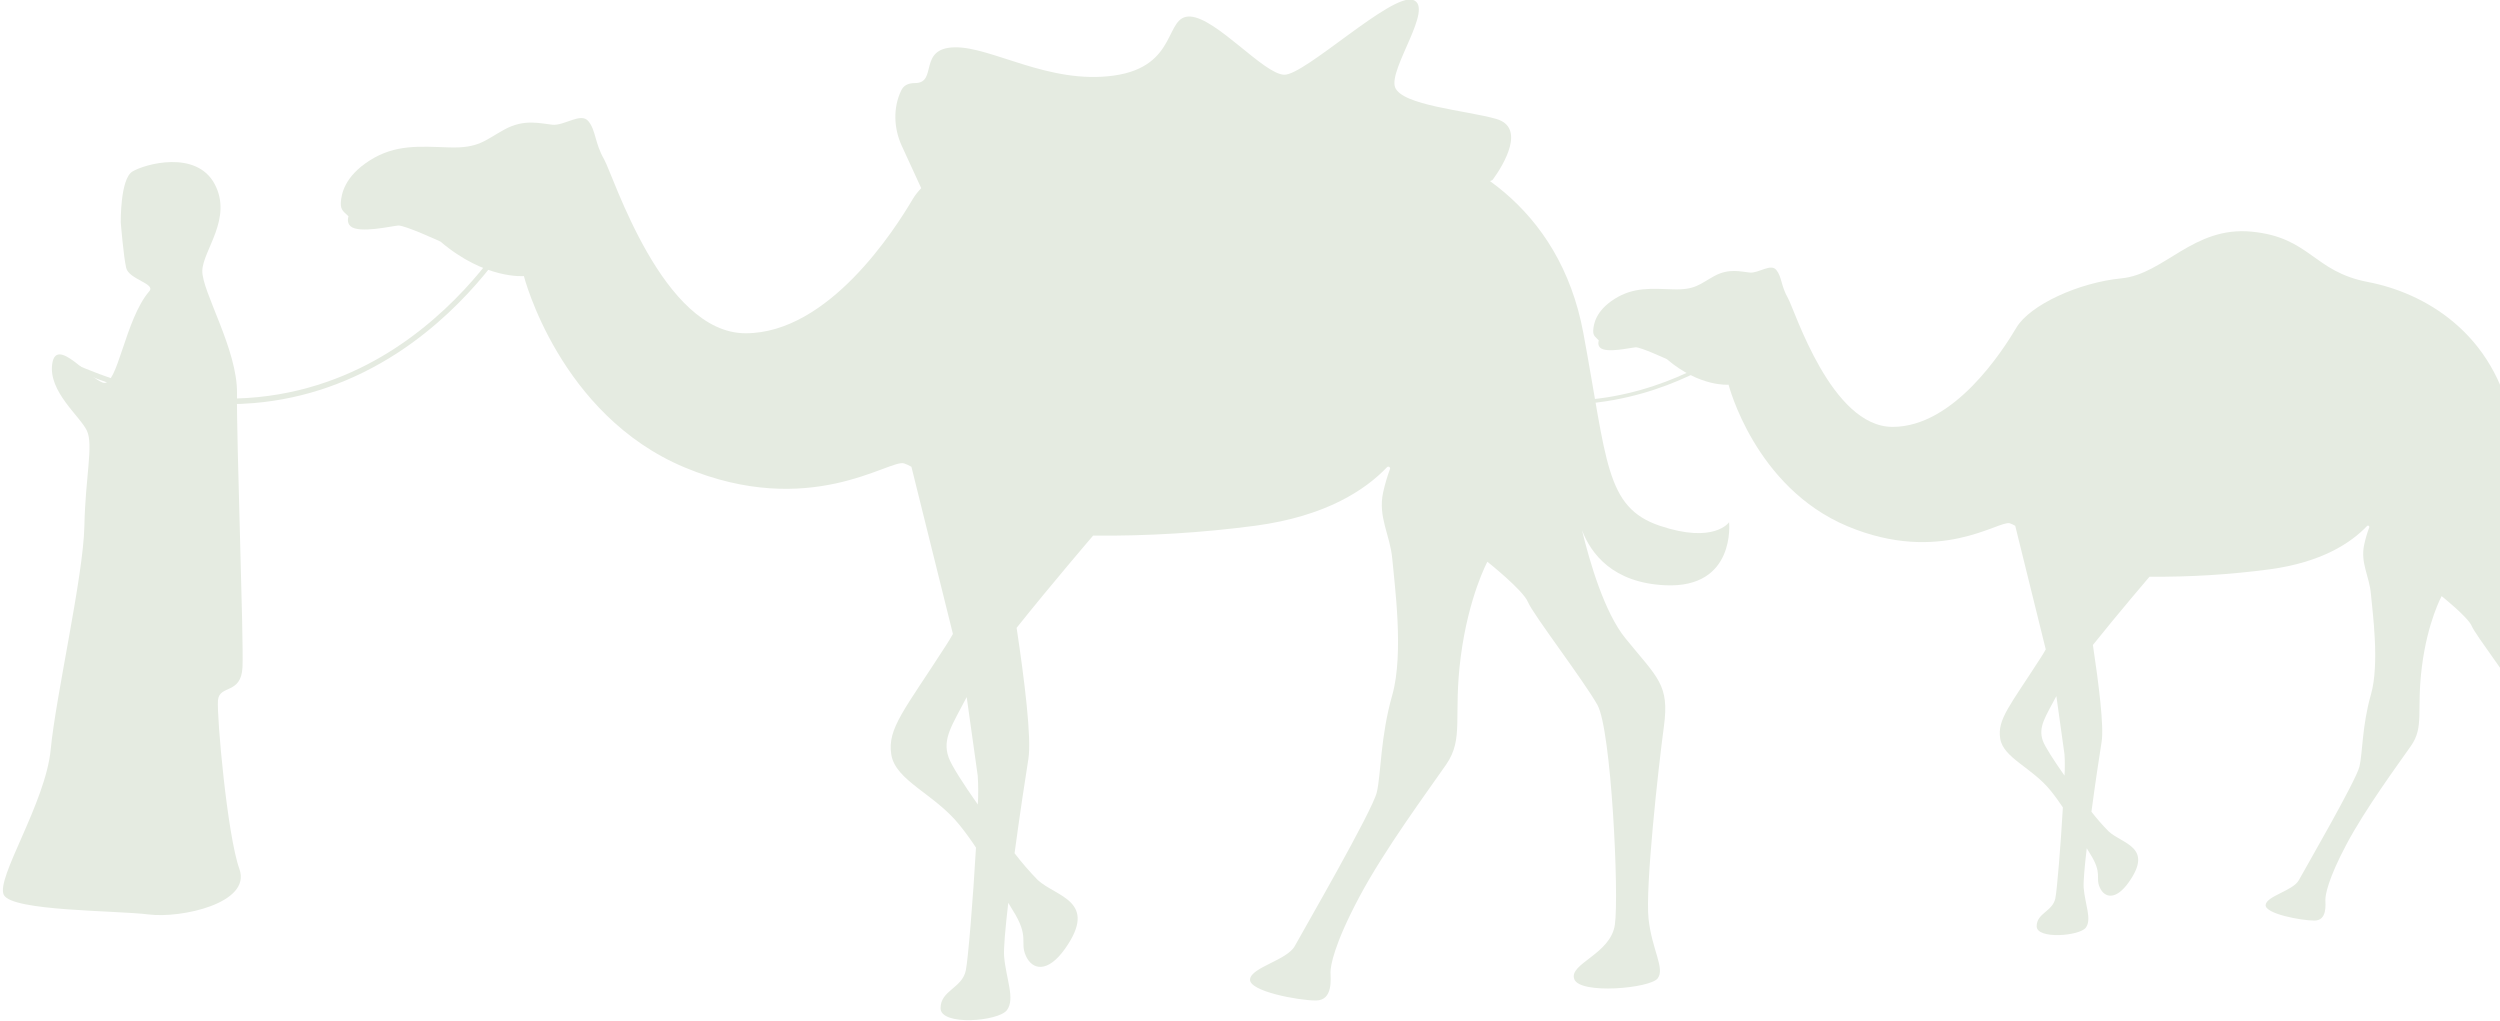 <svg width="338" height="138" viewBox="0 0 338 138" fill="none" xmlns="http://www.w3.org/2000/svg">
<path d="M46.078 27.399C46.147 26.313 46.523 23.886 49.997 21.686C53.471 19.487 56.727 19.801 60.735 19.93C64.743 20.058 65.535 18.97 68.217 17.502C70.899 16.034 73.076 16.705 74.69 16.865C76.303 17.025 78.54 15.152 79.549 16.386C80.568 17.619 80.4 19.322 81.667 21.526C82.934 23.731 89.575 45.058 100.808 45.058C112.031 45.058 120.958 31.063 123.402 26.922C125.847 22.78 134.774 18.685 142.612 17.916C150.45 17.148 155.716 8.34 166.424 9.391C177.123 10.442 177.598 16.671 187.643 18.588C197.679 20.504 210.851 27.69 214.068 45.026C217.294 62.363 217.007 68.592 224.4 71.082C231.783 73.573 233.773 70.602 233.773 70.602C233.773 70.602 234.713 79.562 225.152 79.128C218.056 78.808 215.107 74.869 213.89 71.702C214.939 76.038 216.928 82.821 219.759 86.302C224.113 91.666 225.726 92.529 224.964 98.181C224.202 103.833 222.421 120.021 222.886 124.234C223.341 128.447 225.143 130.94 224.113 132.282C223.084 133.625 213.603 134.484 212.841 132.377C212.079 130.269 217.769 129.024 218.333 125.002C218.907 120.981 217.858 98.658 215.968 95.299C214.068 91.94 207.249 83.038 206.586 81.41C205.933 79.782 201.093 75.949 201.093 75.949C201.093 75.949 198.55 80.644 197.491 88.801C196.441 96.958 197.966 99.817 195.521 103.367C193.067 106.917 187.178 114.863 183.773 121.281C180.359 127.698 179.884 130.572 179.884 131.434C179.884 132.297 180.27 135.267 177.905 135.267C175.549 135.267 168.809 134.019 169.007 132.391C169.195 130.763 174.025 129.82 175.064 127.89C176.113 125.959 185.584 109.594 186.149 107.103C186.723 104.613 186.624 99.632 188.237 93.965C189.84 88.299 188.514 78.828 188.237 75.572C187.95 72.316 186.277 69.923 187 66.57C187.237 65.501 187.544 64.451 187.92 63.428C187.95 63.375 187.95 63.316 187.93 63.261C187.91 63.206 187.881 63.159 187.831 63.128C187.782 63.096 187.732 63.083 187.673 63.09C187.613 63.097 187.564 63.123 187.524 63.165C184.565 66.275 179.221 69.791 169.759 71.074C162.475 72.036 155.132 72.485 147.788 72.416C147.788 72.416 142.206 78.922 137.446 84.883C138.515 91.974 139.485 99.817 139.039 102.591C138.634 105.095 137.862 110.225 137.169 115.357C138.139 116.625 139.188 117.832 140.296 118.973C142.761 121.258 148.57 121.778 143.998 128.264C141.622 131.617 139.544 131.137 138.693 129.221C137.832 127.304 139.257 126.73 136.882 122.994C136.694 122.683 136.496 122.372 136.318 122.06C135.922 125.488 135.674 128.247 135.754 129.286C136.011 132.351 137.278 135.033 136.14 136.566C135.001 138.1 127.163 138.737 127.163 136.309C127.163 133.882 130.073 133.628 130.578 131.203C130.884 129.74 131.557 121.521 131.953 114.597C131.3 113.598 130.558 112.573 129.697 111.501C126.282 107.286 121.076 105.561 120.502 102.016C119.938 98.472 122.314 95.962 127.895 87.265C128.232 86.743 128.549 86.225 128.836 85.711L123.224 63.111C122.907 62.918 122.561 62.762 122.215 62.645C120.235 62.074 109.487 70.277 92.554 63.191C75.62 56.105 70.83 37.326 70.83 37.326C70.83 37.326 65.585 37.806 59.557 32.665C59.557 32.665 54.718 30.429 53.837 30.492C52.956 30.555 48.562 31.608 47.394 30.589C46.81 30.078 47.117 29.246 47.117 29.246C46.582 28.675 46.018 28.484 46.078 27.399ZM128.252 102.402C128.628 103.482 130.251 105.998 132.201 108.771C132.28 107.479 132.27 106.184 132.191 104.893C131.904 102.893 131.132 97.27 130.696 94.245C128.776 97.981 127.351 99.846 128.252 102.402Z" fill="#E5EBE1"/>
<path d="M121.926 19.733C120.838 17.365 120.719 14.592 121.837 12.25C122.124 11.641 122.649 11.23 123.718 11.23C126.825 11.23 124.054 6.509 129.052 6.398C134.05 6.286 141.829 11.453 150.607 10.216C159.386 8.98 157.387 2.017 160.94 2.239C164.493 2.462 170.827 9.994 173.608 10.105C176.389 10.216 188.166 -1.017 191.056 -0.006C193.946 1.005 187.721 9.319 188.612 11.79C189.502 14.261 198.281 14.932 202.279 16.074C206.278 17.217 203.388 22.14 201.834 24.277C200.28 26.413 124.945 26.299 124.945 26.299L121.926 19.733Z" fill="#E5EBE1"/>
<path d="M218.283 40.418C220.857 38.788 223.262 39.024 226.231 39.119C229.2 39.214 229.784 38.41 231.773 37.323C233.762 36.237 235.365 36.733 236.563 36.85C237.751 36.968 239.413 35.576 240.156 36.497C240.908 37.419 240.789 38.671 241.729 40.301C242.659 41.931 247.568 57.715 255.882 57.715C264.205 57.715 270.797 47.364 272.618 44.294C274.439 41.225 281.04 38.197 286.829 37.631C292.619 37.066 296.518 30.543 304.446 31.322C312.363 32.1 312.72 36.71 320.142 38.127C327.575 39.544 337.323 44.86 339.709 57.69C342.094 70.52 341.886 75.128 347.349 76.97C352.822 78.813 354.287 76.617 354.287 76.617C354.287 76.617 354.979 83.245 347.903 82.925C342.648 82.674 340.48 79.775 339.57 77.436C340.342 80.646 341.817 85.667 343.915 88.241C347.131 92.212 348.329 92.848 347.765 97.032C347.21 101.216 345.874 113.192 346.221 116.312C346.577 119.432 347.903 121.272 347.131 122.266C346.369 123.26 339.352 123.896 338.788 122.336C338.234 120.776 342.44 119.855 342.856 116.878C343.281 113.901 342.509 97.385 341.104 94.904C339.709 92.422 334.671 85.832 334.176 84.637C333.681 83.443 330.109 80.596 330.109 80.596C330.109 80.596 328.208 84.069 327.446 90.093C326.674 96.118 327.793 98.246 325.952 100.86C324.121 103.474 319.786 109.374 317.262 114.116C314.739 118.858 314.392 120.992 314.392 121.628C314.392 122.264 314.669 124.462 312.908 124.462C311.136 124.462 306.178 123.541 306.316 122.336C306.455 121.132 310.028 120.423 310.8 119.004C311.572 117.584 318.589 105.465 319.004 103.622C319.43 101.779 319.351 98.094 320.548 93.912C321.746 89.73 320.756 82.712 320.548 80.303C320.34 77.894 319.103 76.122 319.638 73.64C319.806 72.849 320.034 72.072 320.321 71.314C320.33 71.275 320.33 71.231 320.321 71.191C320.311 71.151 320.281 71.116 320.251 71.093C320.212 71.07 320.172 71.06 320.132 71.065C320.083 71.07 320.053 71.089 320.024 71.119C317.826 73.42 313.878 76.021 306.881 76.97C301.487 77.687 296.053 78.021 290.61 77.972C290.61 77.972 286.493 82.79 282.96 87.199C283.751 92.457 284.474 98.251 284.137 100.302C283.84 102.155 283.267 105.951 282.762 109.747C283.484 110.678 284.256 111.565 285.088 112.403C286.909 114.104 291.214 114.479 287.809 119.279C286.057 121.758 284.523 121.405 283.89 119.988C283.257 118.571 284.306 118.145 282.554 115.381C282.405 115.148 282.267 114.917 282.128 114.687C281.832 117.218 281.653 119.267 281.713 120.035C281.901 122.289 282.841 124.292 282 125.421C281.159 126.551 275.359 127.029 275.359 125.233C275.359 123.438 277.507 123.248 277.883 121.453C278.11 120.371 278.605 114.289 278.902 109.166C278.407 108.427 277.873 107.663 277.229 106.875C274.706 103.755 270.846 102.478 270.43 99.864C270.005 97.25 271.766 95.382 275.893 88.947C276.141 88.561 276.378 88.178 276.586 87.797L272.459 71.089C272.222 70.947 271.974 70.832 271.717 70.746C270.242 70.32 262.305 76.392 249.775 71.146C237.246 65.901 233.703 52.009 233.703 52.009C233.703 52.009 229.823 52.364 225.36 48.559C225.36 48.559 221.787 46.906 221.124 46.954C220.471 47.001 217.224 47.777 216.363 47.024C215.928 46.646 216.156 46.022 216.156 46.022C215.78 45.596 215.354 45.454 215.403 44.65C215.463 43.846 215.72 42.043 218.283 40.418ZM276.19 100.149C276.477 100.948 277.675 102.808 279.12 104.862C279.179 103.906 279.179 102.948 279.12 101.992C278.922 100.505 278.338 96.351 278.021 94.112C276.576 96.879 275.527 98.259 276.19 100.149Z" fill="#E5EBE1"/>
<path d="M20.187 39.374C21.087 38.334 17.435 37.795 17.059 36.215C16.693 34.636 16.327 30.077 16.327 30.077C16.327 30.077 16.238 24.223 17.891 23.2C19.544 22.178 26.531 20.227 29.015 24.874C31.489 29.521 27.451 33.796 27.352 36.584C27.263 39.371 32.142 47.271 32.043 53.22C31.954 59.17 32.964 86.499 32.785 90.218C32.597 93.937 29.658 92.54 29.47 94.679C29.292 96.818 30.717 112.898 32.37 117.499C34.023 122.1 24.512 124.191 20.098 123.634C15.684 123.077 1.62 123.214 0.512 120.984C-0.587 118.753 6.163 108.574 6.856 101.325C7.548 94.076 11.27 77.905 11.408 71.139C11.547 64.373 12.645 60.192 11.755 58.241C10.854 56.291 6.509 52.943 7.063 49.179C7.618 45.415 12.032 51.198 13.962 51.749C15.892 52.301 16.901 43.161 20.187 39.374Z" fill="#E5EBE1"/>
<path d="M7.676 48.091C28.578 58.278 44.067 53.169 53.4 47.091C63.534 40.488 68.799 31.348 68.849 31.257L69.453 31.608C69.403 31.7 64.069 40.973 53.806 47.671C47.769 51.607 41.227 53.904 34.368 54.492C33.19 54.594 32.003 54.645 30.805 54.643C23.303 54.643 15.435 52.661 7.36 48.725L7.676 48.091Z" fill="#E5EBE1"/>
<path d="M178.161 38.537C193.689 54.126 208.425 55.313 218.065 53.588C228.506 51.702 235.375 46.054 235.444 45.996L235.761 46.384C235.691 46.442 228.744 52.163 218.184 54.076C212.008 55.205 205.664 54.809 199.677 52.922C192.096 50.563 184.742 45.843 177.814 38.9L178.161 38.537Z" fill="#E5EBE1"/>
</svg>

